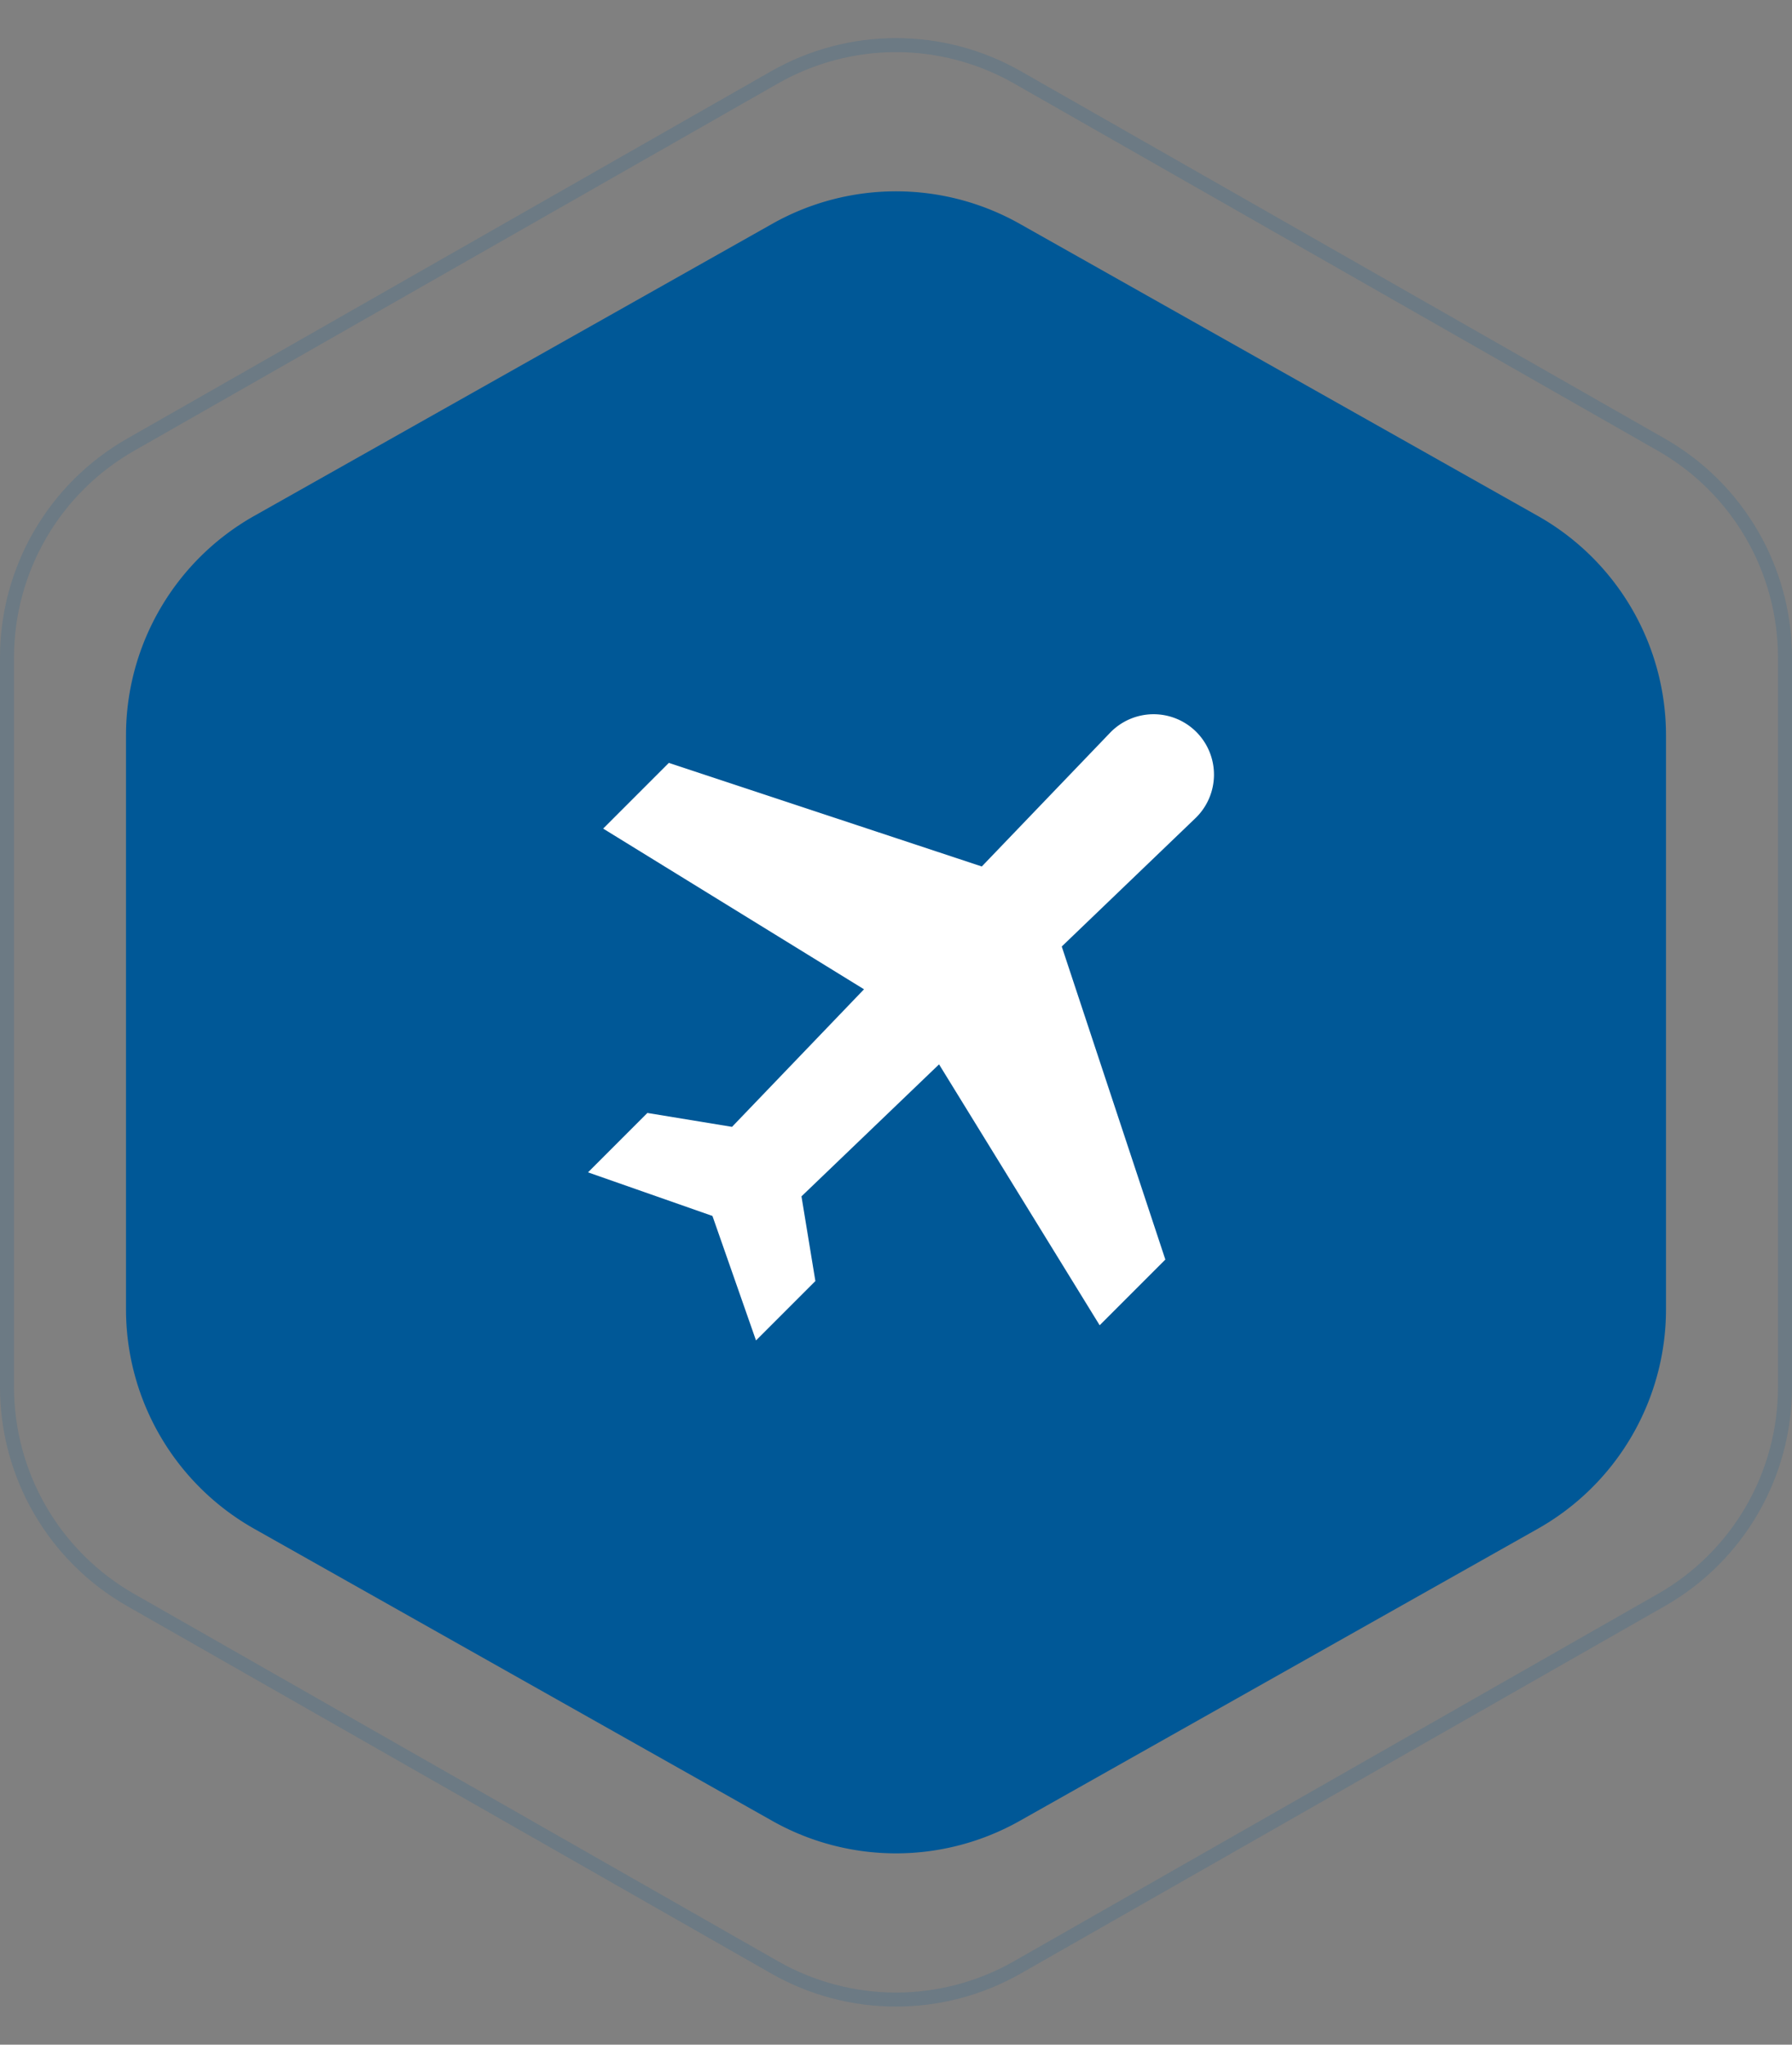 <svg xmlns="http://www.w3.org/2000/svg" width="128" height="146" viewBox="0 0 128 146"><rect x="0" y="0" width="128" height="146" fill="#808080" stroke="none"/><g transform="translate(-126 -3397)"><path d="M82.483,0A18,18,0,0,1,98.164,9.162l20.855,37a18,18,0,0,1,0,17.676l-20.855,37A18,18,0,0,1,82.483,110H41.517a18,18,0,0,1-15.681-9.162l-20.855-37a18,18,0,0,1,0-17.676l20.855-37A18,18,0,0,1,41.517,0Z" transform="translate(245 3408) rotate(90)" fill="#005897"/><g transform="translate(254 3397) rotate(90)" fill="none"><path d="M99.044,0A18,18,0,0,1,114.68,9.083l26.234,46a18,18,0,0,1,0,17.835l-26.234,46A18,18,0,0,1,99.044,128H46.956a18,18,0,0,1-15.636-9.083l-26.234-46a18,18,0,0,1,0-17.835l26.234-46A18,18,0,0,1,46.956,0Z" stroke="none"/><path d="M 46.956 1 C 43.96 1 41.007 1.795 38.417 3.3 C 35.827 4.805 33.673 6.976 32.189 9.578 L 5.954 55.578 C 4.494 58.139 3.722 61.052 3.722 64 C 3.722 66.948 4.494 69.861 5.954 72.422 L 32.189 118.422 C 33.673 121.024 35.827 123.195 38.417 124.7 C 41.007 126.205 43.96 127 46.956 127 L 99.044 127 C 102.04 127 104.993 126.205 107.583 124.7 C 110.173 123.195 112.327 121.024 113.811 118.422 L 140.046 72.422 C 141.506 69.861 142.278 66.948 142.278 64 C 142.278 61.052 141.506 58.139 140.046 55.578 L 113.811 9.578 C 112.327 6.976 110.173 4.805 107.583 3.3 C 104.993 1.795 102.04 1 99.044 1 L 46.956 1 M 46.956 0 L 99.044 0 C 105.509 0 111.477 3.467 114.68 9.083 L 140.914 55.083 C 144.066 60.61 144.066 67.39 140.914 72.917 L 114.68 118.917 C 111.477 124.533 105.509 128 99.044 128 L 46.956 128 C 40.491 128 34.523 124.533 31.32 118.917 L 5.086 72.917 C 1.934 67.39 1.934 60.61 5.086 55.083 L 31.32 9.083 C 34.523 3.467 40.491 0 46.956 0 Z" stroke="none" fill="rgba(0,88,151,0.16)"/></g><g transform="translate(168 3448)"><g transform="translate(0 0)"><path d="M43.45,1.263a4.313,4.313,0,0,0-6.162.063l-9.16,9.545L5.775,3.474,1.083,8.166,19.715,19.639l-9.428,9.824L4.241,28.47,0,32.711l8.889,3.113L12,44.713l4.241-4.241-.993-6.046L25.075,25,36.547,43.63l4.692-4.692-7.4-22.353,9.545-9.16A4.313,4.313,0,0,0,43.45,1.263Z" transform="translate(0 0)" fill="#fff"/></g></g></g></svg>